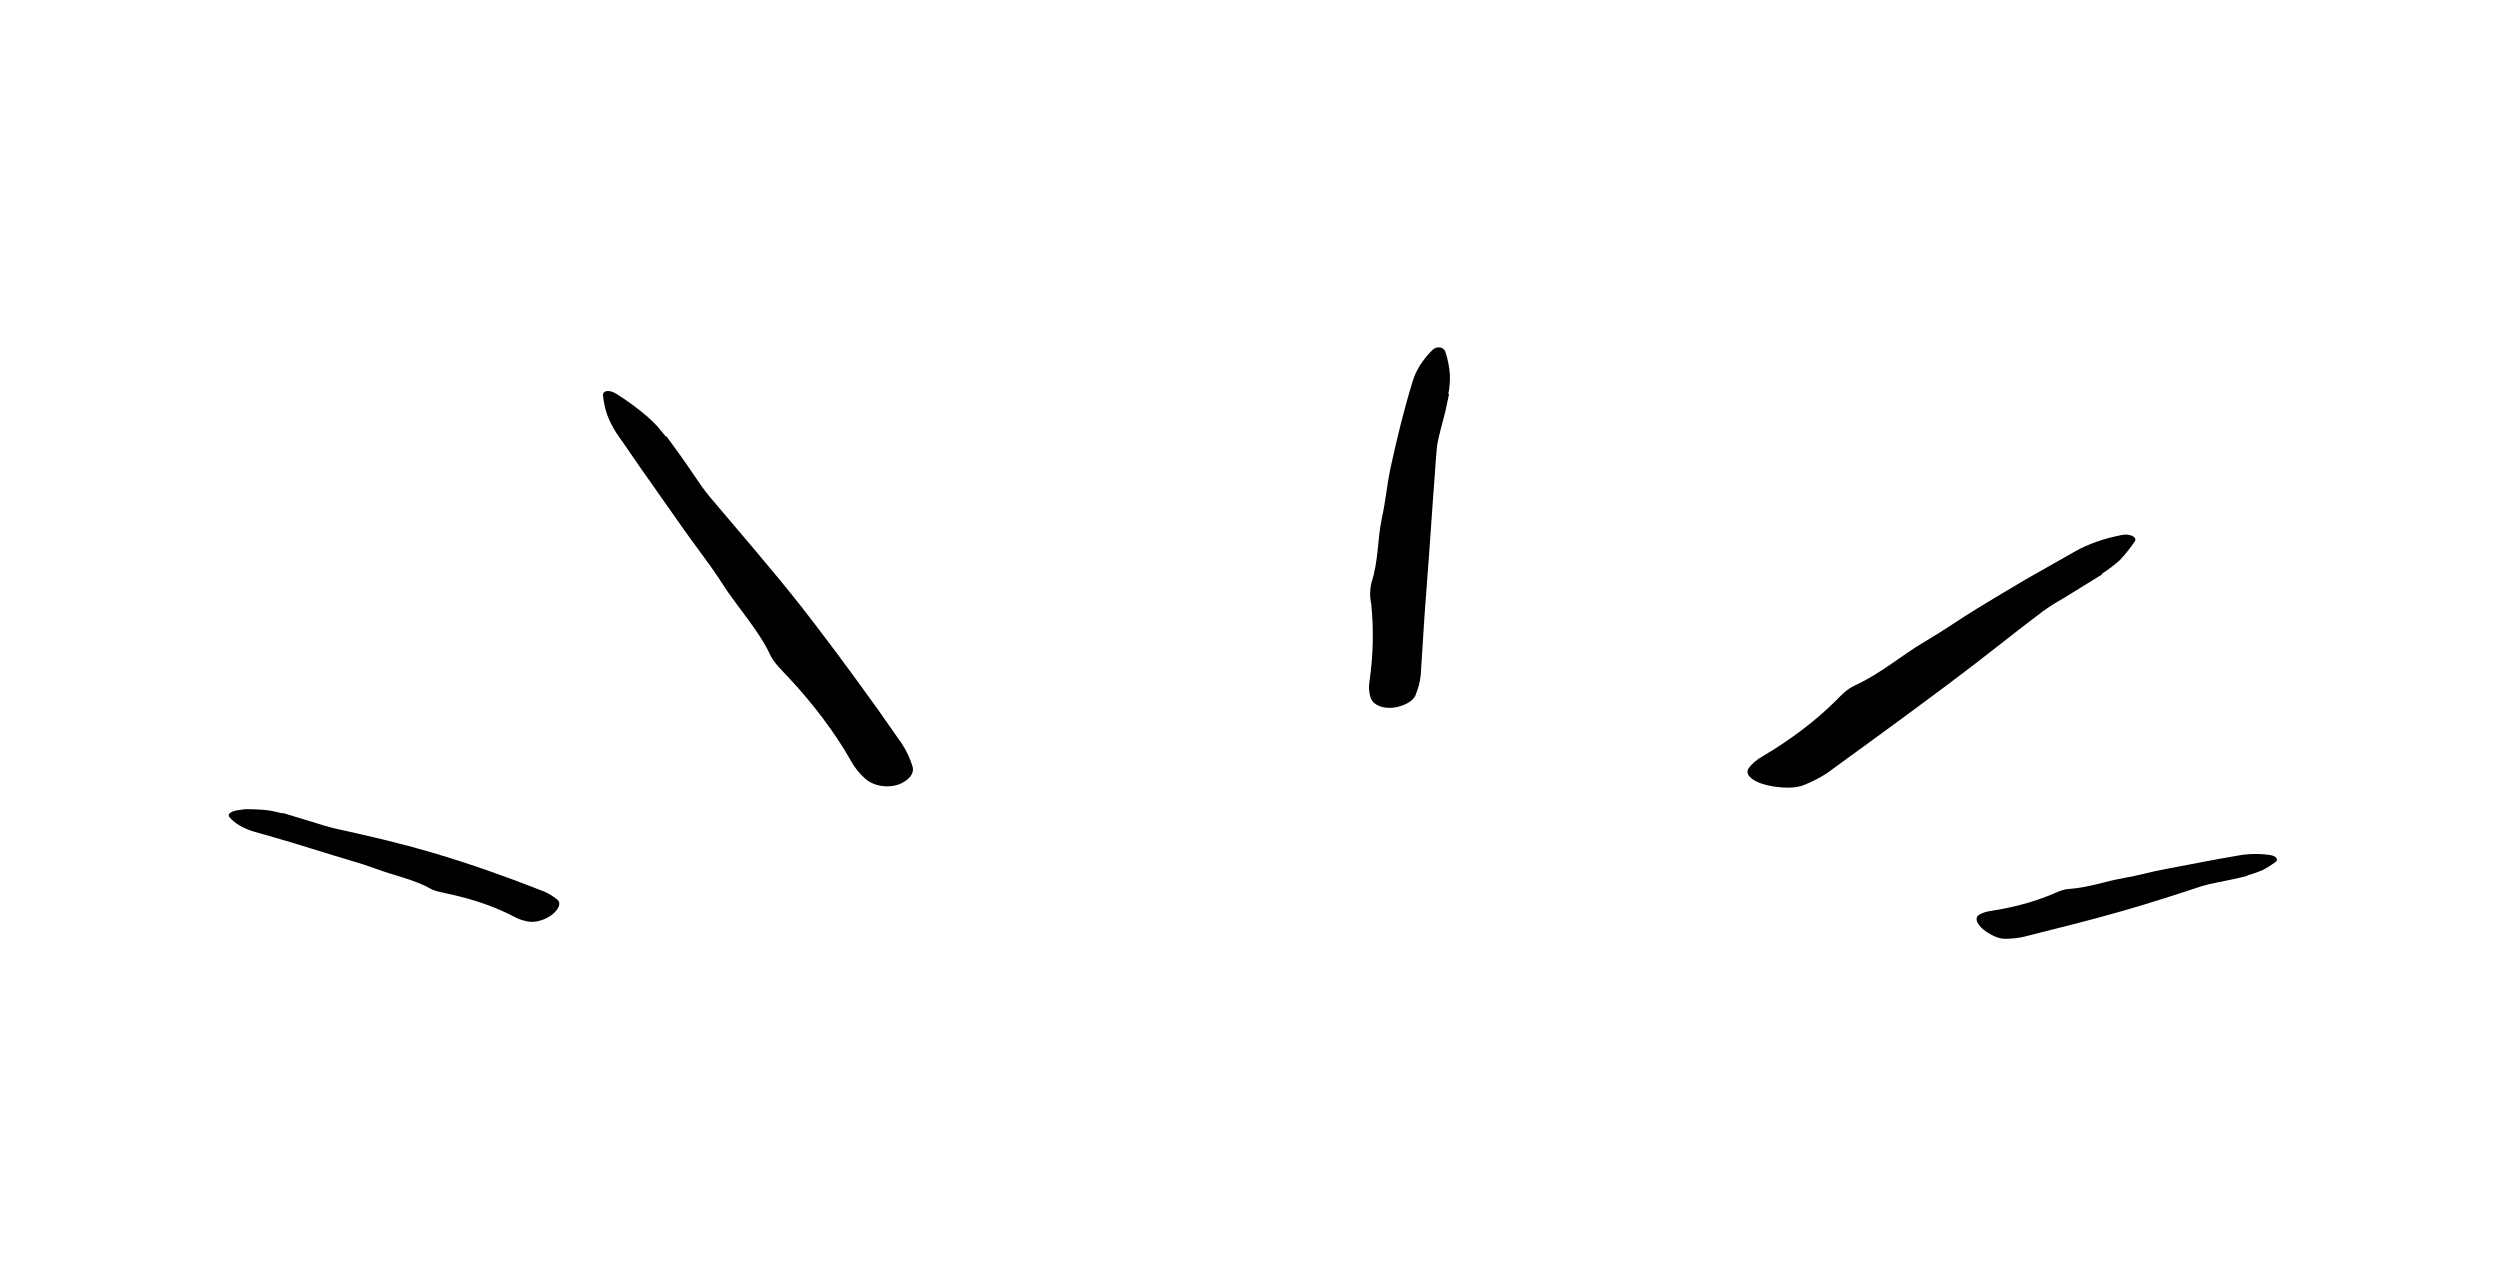 <svg width="96" height="49" viewBox="0 0 176 91" fill="none" xmlns="http://www.w3.org/2000/svg">
<path d="M46.394 31.123C47.081 32.06 47.759 32.998 48.39 33.947C48.736 34.448 49.072 34.953 49.482 35.44C51.673 38.038 53.925 40.624 55.995 43.249C57.254 44.869 58.481 46.495 59.675 48.128L61.453 50.581L63.177 53.043C63.501 53.546 63.746 54.062 63.91 54.585C63.996 54.797 63.983 55.018 63.872 55.227C63.761 55.437 63.555 55.63 63.272 55.79C62.504 56.243 61.286 56.16 60.571 55.545C60.125 55.139 59.779 54.706 59.541 54.256C58.961 53.237 58.299 52.234 57.555 51.247C56.818 50.26 56.003 49.288 55.11 48.332C54.618 47.804 54.045 47.267 53.788 46.71C52.963 44.931 51.42 43.281 50.323 41.551C49.506 40.266 48.5 39.011 47.607 37.737L45.213 34.331C44.402 33.199 43.646 32.054 42.841 30.92C42.552 30.473 42.32 30.017 42.147 29.555C42.004 29.116 41.909 28.672 41.861 28.228C41.817 27.834 42.296 27.757 42.847 28.105C43.635 28.607 44.354 29.136 45 29.69C45.265 29.917 45.507 30.153 45.729 30.394C45.931 30.639 46.135 30.886 46.337 31.131L46.394 31.123Z" fill="black"/>
<path d="M102.195 28.102L101.923 29.376L101.591 30.648C101.476 31.098 101.36 31.551 101.319 32.004C101.262 32.608 101.219 33.212 101.181 33.817L101.046 35.63L100.792 39.254L100.458 43.716L100.172 48.18C100.118 48.631 100.003 49.081 99.825 49.524C99.767 49.707 99.627 49.88 99.416 50.031C99.204 50.181 98.928 50.303 98.609 50.389C97.739 50.633 96.824 50.379 96.604 49.77C96.478 49.373 96.452 48.969 96.525 48.569C96.789 46.746 96.83 44.917 96.648 43.092C96.538 42.588 96.54 42.078 96.653 41.574C97.177 40.02 97.075 38.442 97.418 36.882C97.674 35.724 97.77 34.555 98.016 33.395C98.469 31.326 98.961 29.262 99.598 27.207C99.824 26.425 100.299 25.669 101.002 24.967C101.305 24.663 101.805 24.713 101.934 25.091C102.111 25.634 102.218 26.182 102.256 26.733C102.271 27.188 102.233 27.643 102.144 28.096L102.195 28.102Z" fill="black"/>
<path d="M148.774 40.959C147.859 41.529 146.939 42.096 146.013 42.662C145.497 42.952 145.014 43.257 144.568 43.576C143.415 44.439 142.299 45.316 141.184 46.191C140.066 47.066 138.939 47.937 137.786 48.797C136.37 49.859 134.933 50.912 133.501 51.967L129.17 55.12C128.702 55.433 128.162 55.716 127.562 55.962C127.002 56.209 126.205 56.215 125.34 56.087C124.08 55.902 123.226 55.335 123.545 54.81C123.77 54.478 124.125 54.174 124.588 53.917C126.602 52.719 128.336 51.401 129.754 49.993C130.151 49.603 130.508 49.176 131.133 48.886C133.12 47.956 134.411 46.755 136.162 45.735C137.457 44.976 138.61 44.156 139.877 43.384C141.006 42.696 142.145 42.012 143.295 41.334L146.825 39.332C147.741 38.808 148.885 38.404 150.164 38.154C150.29 38.125 150.43 38.116 150.566 38.128C150.702 38.14 150.829 38.173 150.928 38.223C151.028 38.272 151.097 38.336 151.126 38.406C151.155 38.476 151.143 38.548 151.092 38.615C150.786 39.074 150.427 39.523 150.018 39.96C149.635 40.301 149.203 40.627 148.727 40.936L148.774 40.959Z" fill="black"/>
<path d="M159.129 62.459C158.781 62.543 158.439 62.634 158.08 62.707L157.002 62.926C156.617 62.998 156.245 63.087 155.889 63.192C154.959 63.488 154.048 63.803 153.109 64.091C152.176 64.383 151.24 64.674 150.287 64.945C149.113 65.281 147.929 65.605 146.724 65.909L143.112 66.822C142.721 66.903 142.304 66.947 141.882 66.949C141.469 66.964 141.008 66.77 140.556 66.478C139.898 66.052 139.611 65.49 139.981 65.245C140.218 65.1 140.539 64.996 140.896 64.951C142.475 64.708 143.945 64.305 145.221 63.766C145.58 63.617 145.922 63.428 146.382 63.398C147.843 63.295 148.981 62.845 150.322 62.613C151.322 62.445 152.229 62.174 153.217 61.99C154.976 61.66 156.714 61.308 158.499 61.007C159.234 60.876 160.03 60.867 160.776 60.98C160.867 60.995 160.95 61.02 161.021 61.053C161.091 61.086 161.147 61.127 161.183 61.172C161.22 61.218 161.237 61.267 161.233 61.316C161.23 61.366 161.205 61.414 161.161 61.458C161.007 61.57 160.844 61.681 160.675 61.787C160.513 61.893 160.334 61.992 160.14 62.083C159.817 62.216 159.472 62.333 159.108 62.434L159.129 62.459Z" fill="black"/>
<path d="M19.031 57.977C19.829 58.214 20.62 58.456 21.405 58.7C21.815 58.836 22.239 58.958 22.677 59.066C23.866 59.329 25.05 59.599 26.227 59.881C27.401 60.165 28.552 60.472 29.682 60.803C31.064 61.217 32.422 61.652 33.743 62.117C35.063 62.582 36.359 63.065 37.63 63.566C38.009 63.731 38.332 63.927 38.585 64.147C38.851 64.354 38.761 64.658 38.481 64.991C38.071 65.475 37.203 65.82 36.562 65.726C36.167 65.659 35.812 65.539 35.532 65.38C34.215 64.687 32.644 64.137 30.912 63.761C30.434 63.653 29.9 63.573 29.555 63.375C28.451 62.737 26.926 62.431 25.627 61.944C25.141 61.764 24.637 61.598 24.117 61.447C23.603 61.29 23.08 61.141 22.569 60.98C20.745 60.409 18.904 59.843 17.01 59.321C16.227 59.089 15.609 58.732 15.248 58.305C15.043 58.107 15.229 57.895 15.731 57.794L16.242 57.721C16.321 57.708 16.404 57.703 16.486 57.706L16.717 57.708C17.022 57.713 17.327 57.727 17.628 57.75C17.871 57.77 18.108 57.803 18.337 57.849C18.56 57.9 18.779 57.955 19.003 58.004L19.031 57.977Z" fill="black"/>
</svg>
